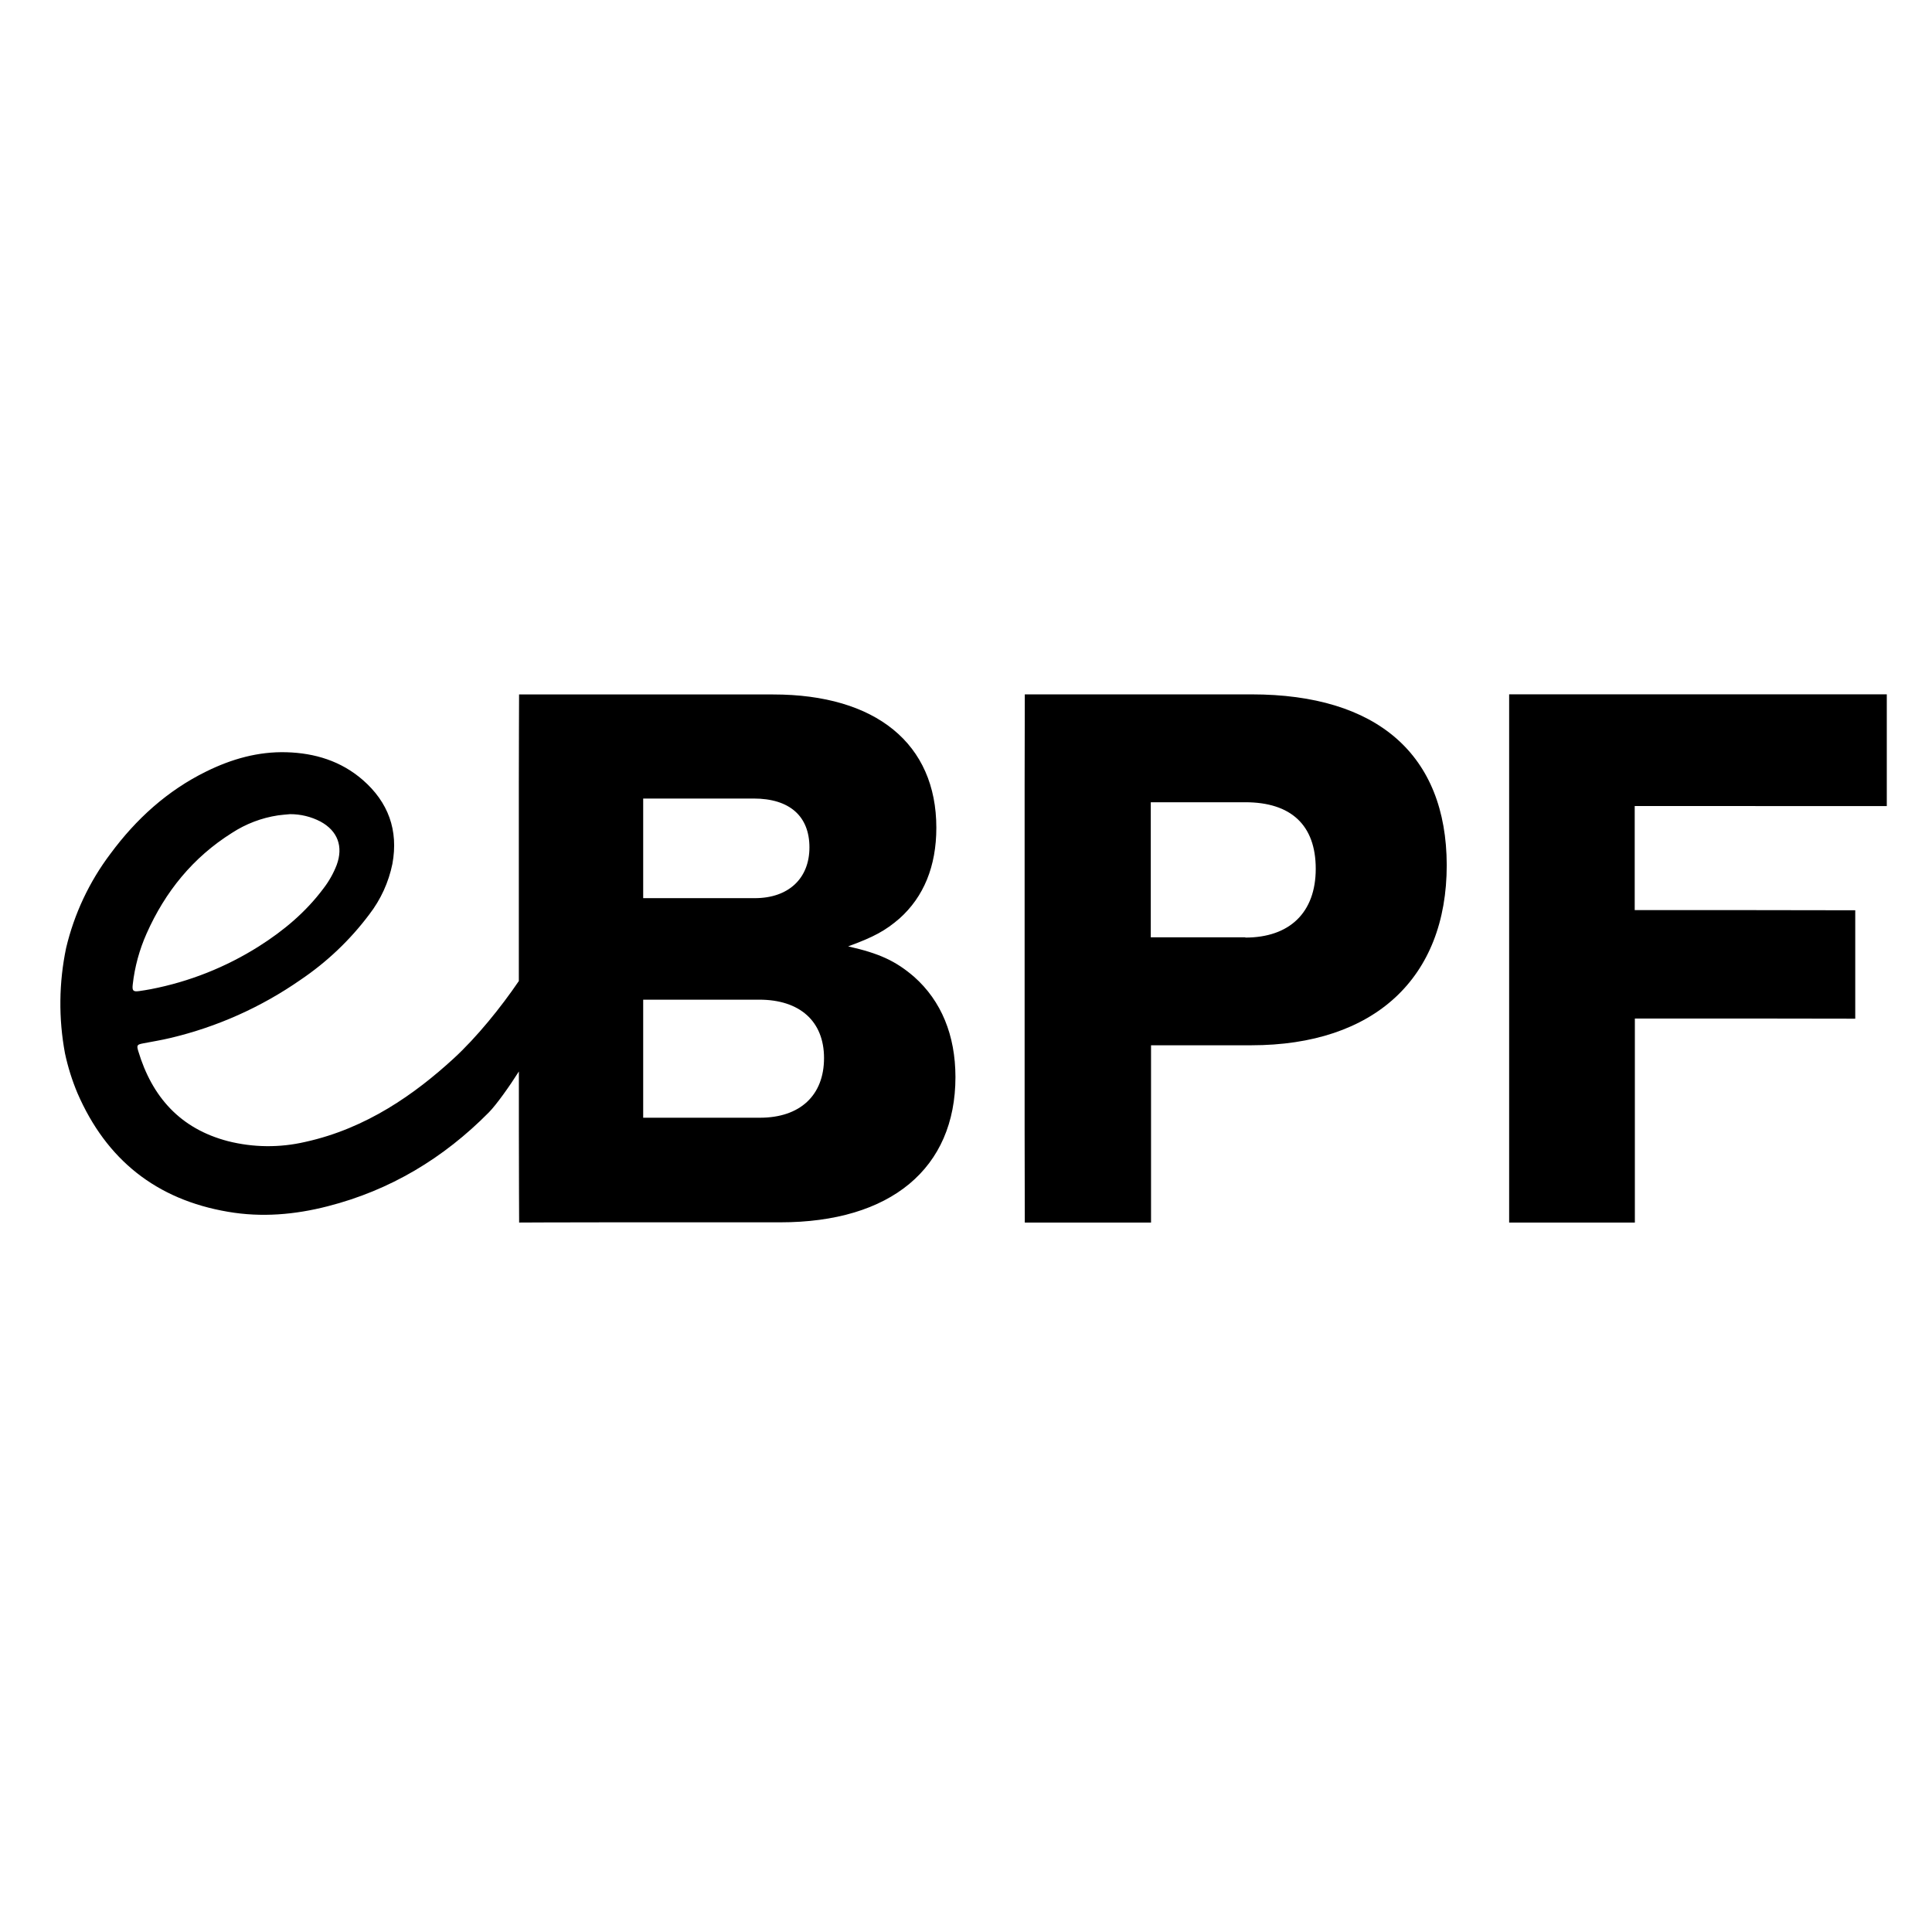 <svg width="128" height="128" viewBox="0 0 128 128" fill="none" xmlns="http://www.w3.org/2000/svg">
<path d="M82.925 46.004C91.249 46.004 95.833 50 95.85 57.313C95.85 64.797 91.058 69.252 82.901 69.252H76.259V81H67.895C67.895 80.997 67.884 77.241 67.884 74.763V52.02C67.884 49.75 67.895 46.004 67.895 46.004H82.925ZM125.005 46V53.404H117.975L108.304 53.4V60.298H116.209C119.469 60.298 122.877 60.307 122.915 60.308V67.491C122.876 67.491 119.387 67.481 116.209 67.481H108.314V80.998H99.985V46H125.005ZM51.231 46.01C58.041 46.01 62.035 49.282 62.035 54.839C62.035 57.401 61.195 59.42 59.597 60.85C58.672 61.649 57.916 62.07 56.192 62.7C58.252 63.162 59.344 63.666 60.565 64.718C62.364 66.316 63.297 68.585 63.301 71.353C63.301 77.408 59.013 80.982 51.697 80.982H40.261C37.077 80.982 34.394 80.997 34.394 80.997C34.394 80.962 34.377 77.853 34.377 74.927V70.987C33.752 71.978 32.885 73.195 32.384 73.703C29.386 76.734 25.852 78.861 21.706 79.919C19.537 80.477 17.331 80.667 15.108 80.284C10.356 79.477 7.046 76.837 5.129 72.417C4.773 71.568 4.497 70.687 4.305 69.786C3.874 67.478 3.9 65.106 4.38 62.808C4.916 60.546 5.915 58.42 7.316 56.565C9.014 54.266 11.083 52.381 13.666 51.112C15.342 50.286 17.101 49.784 18.983 49.838C20.864 49.892 22.595 50.422 24.034 51.673C25.726 53.148 26.406 55.004 25.998 57.23C25.75 58.451 25.225 59.599 24.464 60.585C23.198 62.274 21.657 63.739 19.907 64.919C17.3 66.733 14.374 68.04 11.284 68.77C10.688 68.914 10.081 69.01 9.477 69.127C9.088 69.204 9.044 69.244 9.157 69.627C10.073 72.683 11.95 74.785 15.112 75.607C16.784 76.029 18.533 76.046 20.213 75.657C24.283 74.766 27.502 72.469 30.047 70.137C31.579 68.732 33.193 66.736 34.374 64.996V51.949C34.374 49.728 34.39 46.057 34.39 46.01H51.231ZM42.613 74.052H50.348C52.996 74.052 54.594 72.58 54.594 70.099C54.594 67.662 52.989 66.232 50.306 66.231H42.613V74.052ZM19.218 53.94C18.954 53.965 18.69 53.982 18.429 54.019C17.335 54.183 16.289 54.581 15.363 55.185C12.778 56.812 10.944 59.079 9.712 61.85C9.235 62.922 8.925 64.061 8.794 65.228C8.747 65.638 8.822 65.715 9.214 65.663C9.477 65.625 9.739 65.584 9.998 65.534C12.538 65.043 14.964 64.081 17.151 62.698C18.791 61.66 20.26 60.43 21.427 58.866C21.794 58.391 22.091 57.865 22.307 57.305C22.756 56.084 22.372 55.05 21.234 54.431C20.612 54.106 19.92 53.938 19.218 53.94ZM76.242 62.1H82.506V62.117C85.447 62.117 87.171 60.452 87.171 57.559C87.171 54.665 85.532 53.151 82.506 53.151H76.242V62.1ZM42.613 59.505H50.01C52.239 59.505 53.627 58.201 53.627 56.142C53.627 54.082 52.323 52.905 49.928 52.905H42.613V59.505Z" fill="black"/>
</svg>
